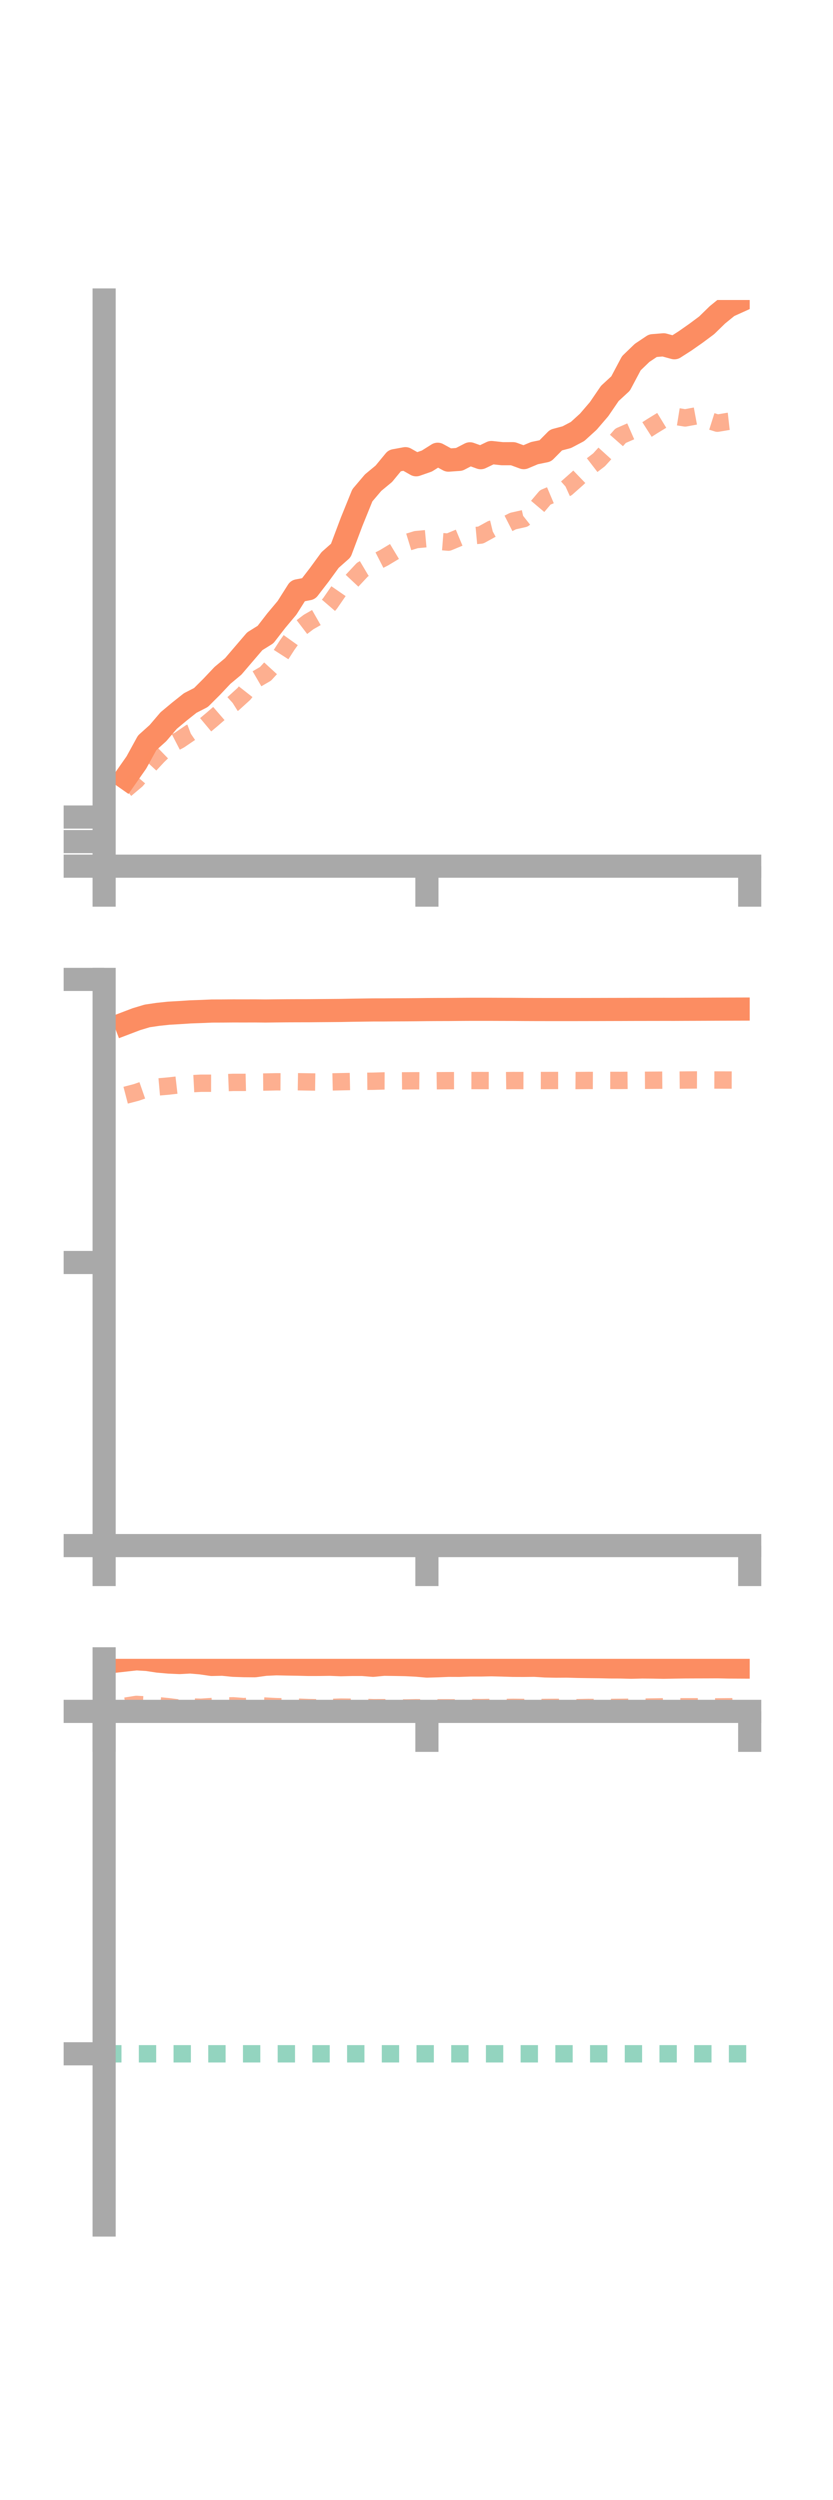 <?xml version="1.0" encoding="utf-8" standalone="no"?>
<!DOCTYPE svg PUBLIC "-//W3C//DTD SVG 1.1//EN"
  "http://www.w3.org/Graphics/SVG/1.1/DTD/svg11.dtd">
<!-- Created with matplotlib (https://matplotlib.org/) -->
<svg height="216pt" version="1.1" viewBox="0 0 72 216" width="72pt" xmlns="http://www.w3.org/2000/svg" xmlns:xlink="http://www.w3.org/1999/xlink">
 <defs>
  <style type="text/css">*{stroke-linecap:butt;stroke-linejoin:round;}</style>
 </defs>
 <g id="figure_1">
  <g id="patch_1">
   <path d="M 0 216 
L 72 216 
L 72 0 
L 0 0 
z
" style="fill:none;"/>
  </g>
  <g id="axes_1">
   <g id="patch_2">
    <path d="M 9 74.838 
L 64.8 74.838 
L 64.8 25.92 
L 9 25.92 
z
" style="fill:none;"/>
   </g>
   <g id="matplotlib.axis_1">
    <g id="xtick_1">
     <g id="line2d_1">
      <defs>
       <path d="M 0 0 
L 0 3.5 
" id="m91111b007d" style="stroke:#a9a9a9;stroke-width:2;"/>
      </defs>
      <g>
       <use style="fill:#a9a9a9;stroke:#a9a9a9;stroke-width:2;" x="9" xlink:href="#m91111b007d" y="74.838"/>
      </g>
     </g>
    </g>
    <g id="xtick_2">
     <g id="line2d_2">
      <g>
       <use style="fill:#a9a9a9;stroke:#a9a9a9;stroke-width:2;" x="36.9" xlink:href="#m91111b007d" y="74.838"/>
      </g>
     </g>
    </g>
    <g id="xtick_3">
     <g id="line2d_3">
      <g>
       <use style="fill:#a9a9a9;stroke:#a9a9a9;stroke-width:2;" x="64.8" xlink:href="#m91111b007d" y="74.838"/>
      </g>
     </g>
    </g>
   </g>
   <g id="matplotlib.axis_2">
    <g id="ytick_1">
     <g id="line2d_4">
      <defs>
       <path d="M 0 0 
L -3.5 0 
" id="m67016f19a6" style="stroke:#a9a9a9;stroke-width:2;"/>
      </defs>
      <g>
       <use style="fill:#a9a9a9;stroke:#a9a9a9;stroke-width:2;" x="9" xlink:href="#m67016f19a6" y="74.838"/>
      </g>
     </g>
    </g>
    <g id="ytick_2">
     <g id="line2d_5">
      <g>
       <use style="fill:#a9a9a9;stroke:#a9a9a9;stroke-width:2;" x="9" xlink:href="#m67016f19a6" y="72.715"/>
      </g>
     </g>
    </g>
    <g id="ytick_3">
     <g id="line2d_6">
      <g>
       <use style="fill:#a9a9a9;stroke:#a9a9a9;stroke-width:2;" x="9" xlink:href="#m67016f19a6" y="70.593"/>
      </g>
     </g>
    </g>
   </g>
   <g id="line2d_7">
    <path clip-path="url(#p6953ee988b)" d="M 10.86 67.204 
L 11.79 65.876 
L 12.72 64.18 
L 13.65 63.344 
L 14.58 62.255 
L 15.51 61.479 
L 16.44 60.741 
L 17.37 60.264 
L 18.3 59.337 
L 19.23 58.353 
L 20.16 57.578 
L 21.09 56.491 
L 22.02 55.405 
L 22.95 54.826 
L 23.88 53.624 
L 24.81 52.514 
L 25.74 51.045 
L 26.67 50.868 
L 27.6 49.661 
L 28.53 48.386 
L 29.46 47.562 
L 30.39 45.09 
L 31.32 42.796 
L 32.25 41.701 
L 33.18 40.931 
L 34.11 39.801 
L 35.04 39.63 
L 35.97 40.157 
L 36.9 39.832 
L 37.83 39.247 
L 38.76 39.755 
L 39.69 39.69 
L 40.62 39.21 
L 41.55 39.545 
L 42.48 39.098 
L 43.41 39.2 
L 44.34 39.199 
L 45.27 39.54 
L 46.2 39.149 
L 47.13 38.958 
L 48.06 38.019 
L 48.99 37.772 
L 49.92 37.282 
L 50.85 36.437 
L 51.78 35.354 
L 52.71 33.993 
L 53.64 33.135 
L 54.57 31.385 
L 55.5 30.489 
L 56.43 29.867 
L 57.36 29.792 
L 58.29 30.047 
L 59.22 29.451 
L 60.15 28.8 
L 61.08 28.108 
L 62.01 27.202 
L 62.94 26.446 
L 63.87 26.026 
" style="fill:none;stroke:#fc8d62;stroke-linecap:square;stroke-width:2;"/>
   </g>
   <g id="line2d_8">
    <path clip-path="url(#p6953ee988b)" d="M 10.86 68.196 
L 11.79 67.41 
L 12.72 66.327 
L 13.65 65.326 
L 14.58 64.425 
L 15.51 63.944 
L 16.44 63.312 
L 17.37 62.959 
L 18.3 62.182 
L 19.23 61.377 
L 20.16 60.791 
L 21.09 59.946 
L 22.02 58.759 
L 22.95 58.218 
L 23.88 57.203 
L 24.81 55.754 
L 25.74 54.452 
L 26.67 53.743 
L 27.6 53.211 
L 28.53 52.133 
L 29.46 50.785 
L 30.39 50.216 
L 31.32 49.223 
L 32.25 48.672 
L 33.18 48.197 
L 34.11 47.638 
L 35.04 46.908 
L 35.97 46.623 
L 36.9 46.538 
L 37.83 46.768 
L 38.76 46.841 
L 39.69 46.454 
L 40.62 46.316 
L 41.55 46.23 
L 42.48 45.718 
L 43.41 45.493 
L 44.34 45.02 
L 45.27 44.811 
L 46.2 44.076 
L 47.13 42.976 
L 48.06 42.583 
L 48.99 42.161 
L 49.92 41.337 
L 50.85 40.442 
L 51.78 39.727 
L 52.71 38.705 
L 53.64 37.65 
L 54.57 37.243 
L 55.5 37.38 
L 56.43 36.787 
L 57.36 36.219 
L 58.29 35.959 
L 59.22 36.109 
L 60.15 35.937 
L 61.08 36.27 
L 62.01 36.564 
L 62.94 36.408 
L 63.87 36.303 
" style="fill:none;stroke:#fc8d62;stroke-dasharray:1.5,1.5;stroke-dashoffset:0;stroke-opacity:0.7;stroke-width:1.5;"/>
   </g>
   <g id="patch_3">
    <path d="M 9 74.838 
L 9 25.92 
" style="fill:none;stroke:#a9a9a9;stroke-linecap:square;stroke-linejoin:miter;stroke-width:2;"/>
   </g>
   <g id="patch_4">
    <path d="M 64.8 74.838 
L 64.8 25.92 
" style="fill:none;"/>
   </g>
   <g id="patch_5">
    <path d="M 9 74.838 
L 64.8 74.838 
" style="fill:none;stroke:#a9a9a9;stroke-linecap:square;stroke-linejoin:miter;stroke-width:2;"/>
   </g>
   <g id="patch_6">
    <path d="M 9 25.92 
L 64.8 25.92 
" style="fill:none;"/>
   </g>
  </g>
  <g id="axes_2">
   <g id="patch_7">
    <path d="M 9 133.539 
L 64.8 133.539 
L 64.8 84.621 
L 9 84.621 
z
" style="fill:none;"/>
   </g>
   <g id="matplotlib.axis_3">
    <g id="xtick_4">
     <g id="line2d_9">
      <g>
       <use style="fill:#a9a9a9;stroke:#a9a9a9;stroke-width:2;" x="9" xlink:href="#m91111b007d" y="133.539"/>
      </g>
     </g>
    </g>
    <g id="xtick_5">
     <g id="line2d_10">
      <g>
       <use style="fill:#a9a9a9;stroke:#a9a9a9;stroke-width:2;" x="36.9" xlink:href="#m91111b007d" y="133.539"/>
      </g>
     </g>
    </g>
    <g id="xtick_6">
     <g id="line2d_11">
      <g>
       <use style="fill:#a9a9a9;stroke:#a9a9a9;stroke-width:2;" x="64.8" xlink:href="#m91111b007d" y="133.539"/>
      </g>
     </g>
    </g>
   </g>
   <g id="matplotlib.axis_4">
    <g id="ytick_4">
     <g id="line2d_12">
      <g>
       <use style="fill:#a9a9a9;stroke:#a9a9a9;stroke-width:2;" x="9" xlink:href="#m67016f19a6" y="133.539"/>
      </g>
     </g>
    </g>
    <g id="ytick_5">
     <g id="line2d_13">
      <g>
       <use style="fill:#a9a9a9;stroke:#a9a9a9;stroke-width:2;" x="9" xlink:href="#m67016f19a6" y="109.08"/>
      </g>
     </g>
    </g>
    <g id="ytick_6">
     <g id="line2d_14">
      <g>
       <use style="fill:#a9a9a9;stroke:#a9a9a9;stroke-width:2;" x="9" xlink:href="#m67016f19a6" y="84.621"/>
      </g>
     </g>
    </g>
   </g>
   <g id="line2d_15">
    <path clip-path="url(#p60f1f1ad91)" d="M 10.86 88.411 
L 11.79 88.057 
L 12.72 87.777 
L 13.65 87.64 
L 14.58 87.541 
L 15.51 87.488 
L 16.44 87.427 
L 17.37 87.394 
L 18.3 87.354 
L 19.23 87.351 
L 20.16 87.343 
L 21.09 87.345 
L 22.02 87.342 
L 22.95 87.351 
L 23.88 87.34 
L 24.81 87.331 
L 25.74 87.327 
L 26.67 87.326 
L 27.6 87.317 
L 28.53 87.31 
L 29.46 87.302 
L 30.39 87.284 
L 31.32 87.271 
L 32.25 87.259 
L 33.18 87.258 
L 34.11 87.25 
L 35.04 87.246 
L 35.97 87.239 
L 36.9 87.228 
L 37.83 87.222 
L 38.76 87.22 
L 39.69 87.211 
L 40.62 87.205 
L 41.55 87.205 
L 42.48 87.205 
L 43.41 87.209 
L 44.34 87.211 
L 45.27 87.219 
L 46.2 87.223 
L 47.13 87.225 
L 48.06 87.226 
L 48.99 87.226 
L 49.92 87.225 
L 50.85 87.223 
L 51.78 87.221 
L 52.71 87.218 
L 53.64 87.216 
L 54.57 87.212 
L 55.5 87.21 
L 56.43 87.209 
L 57.36 87.207 
L 58.29 87.208 
L 59.22 87.203 
L 60.15 87.2 
L 61.08 87.196 
L 62.01 87.191 
L 62.94 87.188 
L 63.87 87.185 
" style="fill:none;stroke:#fc8d62;stroke-linecap:square;stroke-width:2;"/>
   </g>
   <g id="line2d_16">
    <path clip-path="url(#p60f1f1ad91)" d="M 10.86 94.627 
L 11.79 94.384 
L 12.72 94.061 
L 13.65 93.915 
L 14.58 93.833 
L 15.51 93.727 
L 16.44 93.64 
L 17.37 93.591 
L 18.3 93.592 
L 19.23 93.554 
L 20.16 93.518 
L 21.09 93.518 
L 22.02 93.496 
L 22.95 93.488 
L 23.88 93.468 
L 24.81 93.473 
L 25.74 93.463 
L 26.67 93.478 
L 27.6 93.491 
L 28.53 93.482 
L 29.46 93.461 
L 30.39 93.442 
L 31.32 93.427 
L 32.25 93.419 
L 33.18 93.392 
L 34.11 93.396 
L 35.04 93.386 
L 35.97 93.379 
L 36.9 93.388 
L 37.83 93.376 
L 38.76 93.37 
L 39.69 93.368 
L 40.62 93.359 
L 41.55 93.36 
L 42.48 93.361 
L 43.41 93.373 
L 44.34 93.358 
L 45.27 93.36 
L 46.2 93.357 
L 47.13 93.358 
L 48.06 93.353 
L 48.99 93.352 
L 49.92 93.359 
L 50.85 93.35 
L 51.78 93.355 
L 52.71 93.347 
L 53.64 93.349 
L 54.57 93.34 
L 55.5 93.339 
L 56.43 93.333 
L 57.36 93.326 
L 58.29 93.325 
L 59.22 93.316 
L 60.15 93.307 
L 61.08 93.311 
L 62.01 93.314 
L 62.94 93.317 
L 63.87 93.318 
" style="fill:none;stroke:#fc8d62;stroke-dasharray:1.5,1.5;stroke-dashoffset:0;stroke-opacity:0.7;stroke-width:1.5;"/>
   </g>
   <g id="patch_8">
    <path d="M 9 133.539 
L 9 84.621 
" style="fill:none;stroke:#a9a9a9;stroke-linecap:square;stroke-linejoin:miter;stroke-width:2;"/>
   </g>
   <g id="patch_9">
    <path d="M 64.8 133.539 
L 64.8 84.621 
" style="fill:none;"/>
   </g>
   <g id="patch_10">
    <path d="M 9 133.539 
L 64.8 133.539 
" style="fill:none;stroke:#a9a9a9;stroke-linecap:square;stroke-linejoin:miter;stroke-width:2;"/>
   </g>
   <g id="patch_11">
    <path d="M 9 84.621 
L 64.8 84.621 
" style="fill:none;"/>
   </g>
  </g>
  <g id="axes_3">
   <g id="patch_12">
    <path d="M 9 192.24 
L 64.8 192.24 
L 64.8 143.322 
L 9 143.322 
z
" style="fill:none;"/>
   </g>
   <g id="matplotlib.axis_5">
    <g id="xtick_7">
     <g id="line2d_17">
      <g>
       <use style="fill:#a9a9a9;stroke:#a9a9a9;stroke-width:2;" x="9" xlink:href="#m91111b007d" y="147.863"/>
      </g>
     </g>
    </g>
    <g id="xtick_8">
     <g id="line2d_18">
      <g>
       <use style="fill:#a9a9a9;stroke:#a9a9a9;stroke-width:2;" x="36.9" xlink:href="#m91111b007d" y="147.863"/>
      </g>
     </g>
    </g>
    <g id="xtick_9">
     <g id="line2d_19">
      <g>
       <use style="fill:#a9a9a9;stroke:#a9a9a9;stroke-width:2;" x="64.8" xlink:href="#m91111b007d" y="147.863"/>
      </g>
     </g>
    </g>
   </g>
   <g id="matplotlib.axis_6">
    <g id="ytick_7">
     <g id="line2d_20">
      <g>
       <use style="fill:#a9a9a9;stroke:#a9a9a9;stroke-width:2;" x="9" xlink:href="#m67016f19a6" y="147.863"/>
      </g>
     </g>
    </g>
    <g id="ytick_8">
     <g id="line2d_21">
      <g>
       <use style="fill:#a9a9a9;stroke:#a9a9a9;stroke-width:2;" x="9" xlink:href="#m67016f19a6" y="177.448"/>
      </g>
     </g>
    </g>
   </g>
   <g id="line2d_22">
    <path clip-path="url(#p624704d78f)" d="M 10.86 143.426 
L 11.79 143.322 
L 12.72 143.378 
L 13.65 143.52 
L 14.58 143.602 
L 15.51 143.644 
L 16.44 143.593 
L 17.37 143.673 
L 18.3 143.808 
L 19.23 143.788 
L 20.16 143.881 
L 21.09 143.913 
L 22.02 143.921 
L 22.95 143.793 
L 23.88 143.751 
L 24.81 143.77 
L 25.74 143.785 
L 26.67 143.809 
L 27.6 143.807 
L 28.53 143.793 
L 29.46 143.832 
L 30.39 143.809 
L 31.32 143.808 
L 32.25 143.883 
L 33.18 143.792 
L 34.11 143.805 
L 35.04 143.823 
L 35.97 143.867 
L 36.9 143.949 
L 37.83 143.923 
L 38.76 143.883 
L 39.69 143.887 
L 40.62 143.855 
L 41.55 143.855 
L 42.48 143.836 
L 43.41 143.858 
L 44.34 143.887 
L 45.27 143.891 
L 46.2 143.88 
L 47.13 143.938 
L 48.06 143.956 
L 48.99 143.95 
L 49.92 143.976 
L 50.85 143.991 
L 51.78 144.001 
L 52.71 144.022 
L 53.64 144.025 
L 54.57 144.049 
L 55.5 144.025 
L 56.43 144.033 
L 57.36 144.051 
L 58.29 144.033 
L 59.22 144.02 
L 60.15 144.016 
L 61.08 144.014 
L 62.01 144.009 
L 62.94 144.028 
L 63.87 144.033 
" style="fill:none;stroke:#fc8d62;stroke-linecap:square;stroke-width:2;"/>
   </g>
   <g id="line2d_23">
    <path clip-path="url(#p624704d78f)" d="M 10.86 147.408 
L 11.79 147.26 
L 12.72 147.312 
L 13.65 147.369 
L 14.58 147.462 
L 15.51 147.584 
L 16.44 147.48 
L 17.37 147.507 
L 18.3 147.444 
L 19.23 147.398 
L 20.16 147.383 
L 21.09 147.452 
L 22.02 147.372 
L 22.95 147.406 
L 23.88 147.454 
L 24.81 147.474 
L 25.74 147.497 
L 26.67 147.535 
L 27.6 147.554 
L 28.53 147.525 
L 29.46 147.493 
L 30.39 147.504 
L 31.32 147.509 
L 32.25 147.545 
L 33.18 147.544 
L 34.11 147.546 
L 35.04 147.57 
L 35.97 147.548 
L 36.9 147.557 
L 37.83 147.554 
L 38.76 147.554 
L 39.69 147.556 
L 40.62 147.528 
L 41.55 147.539 
L 42.48 147.523 
L 43.41 147.532 
L 44.34 147.513 
L 45.27 147.525 
L 46.2 147.536 
L 47.13 147.523 
L 48.06 147.516 
L 48.99 147.528 
L 49.92 147.544 
L 50.85 147.523 
L 51.78 147.53 
L 52.71 147.523 
L 53.64 147.515 
L 54.57 147.504 
L 55.5 147.499 
L 56.43 147.483 
L 57.36 147.467 
L 58.29 147.467 
L 59.22 147.464 
L 60.15 147.465 
L 61.08 147.479 
L 62.01 147.474 
L 62.94 147.465 
L 63.87 147.459 
" style="fill:none;stroke:#fc8d62;stroke-dasharray:1.5,1.5;stroke-dashoffset:0;stroke-opacity:0.7;stroke-width:1.5;"/>
   </g>
   <g id="line2d_24">
    <path clip-path="url(#p624704d78f)" d="M 9 177.448 
L 64.8 177.448 
" style="fill:none;stroke:#66c2a5;stroke-dasharray:1.5,1.5;stroke-dashoffset:0;stroke-opacity:0.7;stroke-width:1.5;"/>
   </g>
   <g id="patch_13">
    <path d="M 9 192.24 
L 9 143.322 
" style="fill:none;stroke:#a9a9a9;stroke-linecap:square;stroke-linejoin:miter;stroke-width:2;"/>
   </g>
   <g id="patch_14">
    <path d="M 64.8 192.24 
L 64.8 143.322 
" style="fill:none;"/>
   </g>
   <g id="patch_15">
    <path d="M 9 147.863 
L 64.8 147.863 
" style="fill:none;stroke:#a9a9a9;stroke-linecap:square;stroke-linejoin:miter;stroke-width:2;"/>
   </g>
   <g id="patch_16">
    <path d="M 9 143.322 
L 64.8 143.322 
" style="fill:none;"/>
   </g>
  </g>
 </g>
 <defs>
  <clipPath id="p6953ee988b">
   <rect height="48.918" width="55.8" x="9" y="25.92"/>
  </clipPath>
  <clipPath id="p60f1f1ad91">
   <rect height="48.918" width="55.8" x="9" y="84.621"/>
  </clipPath>
  <clipPath id="p624704d78f">
   <rect height="48.918" width="55.8" x="9" y="143.322"/>
  </clipPath>
 </defs>
</svg>
